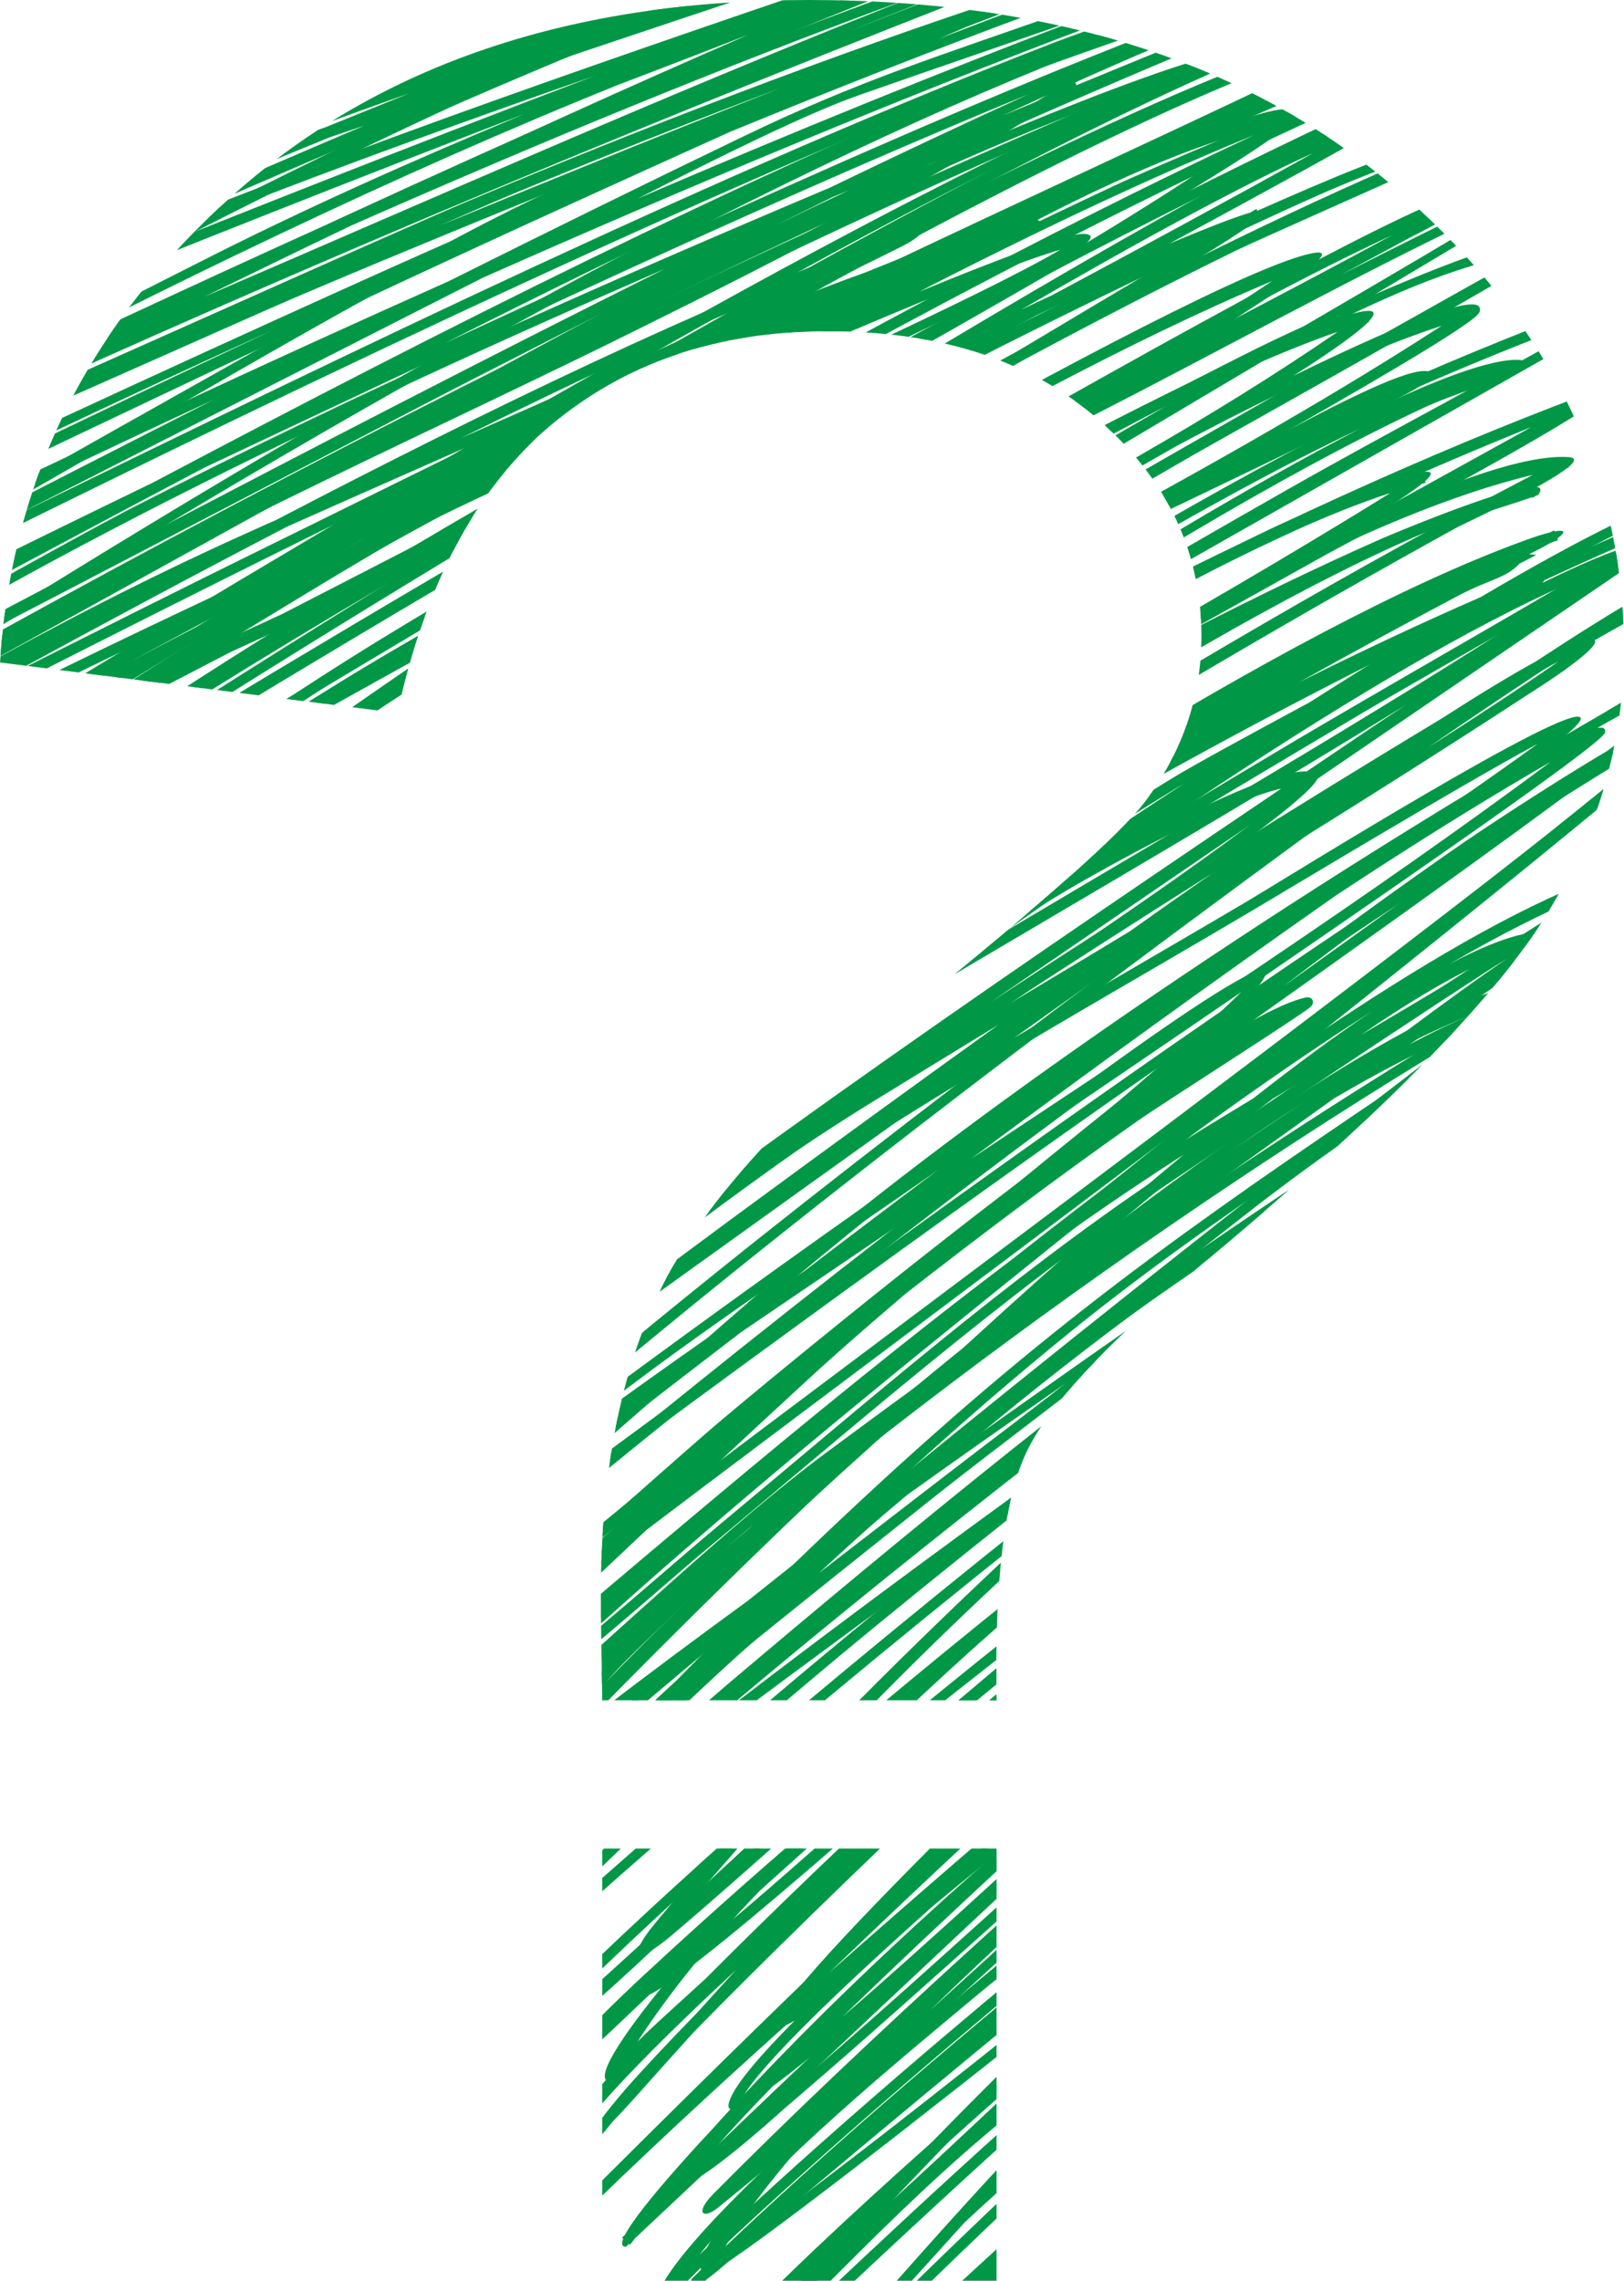 <?xml version="1.0" encoding="UTF-8" standalone="no"?>
<!DOCTYPE svg  PUBLIC '-//W3C//DTD SVG 1.0//EN'  'http://www.w3.org/TR/2001/REC-SVG-20010904/DTD/svg10.dtd'>
<svg style="shape-rendering:geometricPrecision;text-rendering:geometricPrecision;image-rendering:optimizeQuality" xmlns="http://www.w3.org/2000/svg" fill-rule="evenodd" xml:space="preserve" height="124.81mm" width="88.906mm" version="1.0" clip-rule="evenodd" xmlns:xlink="http://www.w3.org/1999/xlink" viewBox="0 0 11231 15768">
 <defs>
  <style type="text/css">
   <![CDATA[
    .fil1 {fill:none}
    .fil0 {fill:#009846}
   ]]>
  </style>
   <clipPath id="id0" clip-rule="nonzero">
    <path d="m6892 11755h-2727c-7-393-10-629-10-716 0-880 145-1603 439-2174 291-567 873-1207 1749-1919 876-709 1399-1174 1570-1396 265-349 396-734 396-1152 0-578-233-1076-701-1487-466-414-1094-621-1887-621-763 0-1399 218-1915 651-513 436-865 1097-1058 1988l-2748-349c80-1276 622-2356 1628-3246 1007-891 2330-1334 3966-1334 1723 0 3093 451 4111 1348 1018 898 1526 1941 1526 3137 0 658-185 1287-559 1876-375 589-1171 1392-2396 2410-632 523-1025 948-1177 1268-153 320-222 891-207 1716zm-2727 4013v-2988h2727v2988h-2727z"/>
   </clipPath>
 </defs>
 <g id="Warstwa_x0020_1">
  <g style="clip-path:url(#id0)">
    <g id="_1196002544">
      <path class="fil0" d="m-3531 1790c735-562 3516-1356 5328-1844 533-165 1069-321 1613-478 1616-536 3360-1094 3776-1158 14-6 29-11 44-16-2 1 0 0-6 4l-2 7c26-3 44-2 52 2l-9 51c-7 4-5 3-11 5-614 223-1234 423-1858 612 91-22 180-43 268-64 152-34 268-55 356-65 419-99 828-177 1222-229 205-35 388-61 538-73 653-170 1304-326 1951-468 0 0 848-207 654-27-93 86-1367 514-2571 910 65-14 129-28 193-41 88-18 152-28 195-30l25-12 4 12c10 0 18 1 24 3 472-146 921-277 1234-351 211-77 434-152 559-173l36-14c4-2 6-2 9-4-7 4-10 8-12 14 33-4 56-2 66 8-8 37-3 37-35 50-64 25-128 50-193 75 1 6 0 12-5 20-2 3-13 9-31 16v1l-4 1c-63 25-206 71-402 131-809 304-1667 597-2486 884-717 289-1417 586-2047 859-163 71-326 142-488 214 1317-534 2667-1030 4013-1432 590-201 1075-346 1140-305 10 7 17 13 20 20 559-155 1108-280 997-134-1 0-11 3-29 7l1 7c-14 1-28 3-42 4-160 41-543 138-549 140-505 148-1055 341-1623 559 612-208 1039-327 1131-290 19 8 31 17 37 25l25-6c350-89 278 22-66 159-454 181-923 355-1398 525 721-249 1925-640 1744-407-80 102-2318 831-2691 984-1382 566-2742 1212-4089 1894 126-59 222-104 277-129 1797-830 3945-1824 5810-2453 0 0 708-237 918-237 2-1 6-2 9-2v2c49 1 65 19 29 59-1 2-11 5-26 9v3l-21 3c-47 12-123 30-205 48-60 25-120 49-180 74-155 101-319 138-533 218-114 47-230 94-347 141-1777 736-3337 1430-5061 2361-26 14-63 34-109 59 1188-580 2375-1130 3515-1624 532-231 1160-503 1775-712 478-196 895-332 980-254 86 81-219 103-219 103-164 37-348 89-547 153-2476 885-8294 4518-10910 6190 1764-1e3 3418-2174 5259-3129 1710-888 3671-1933 5444-2636 7-3 1419-538 1323-314 127-23 192-10 162 54-1 2-12 8-29 18l1 2c-3 1-6 1-9 2-268 142-1906 889-2099 985-2856 1423-5569 3114-8312 4748 1026-579 2051-1165 3071-1724 1906-1045 4227-2348 6217-3176 0 0 1144-475 1033-266 0 0-11 5-30 14l1 5c-6 1-12 2-17 3-264 121-1568 698-1697 761-3201 1572-7157 4061-10093 6242 2288-1253 4341-2827 6725-4050 397-203 797-407 1198-610 1768-1010 3557-1996 3762-1977 201 17-392 307-392 307-157 85-314 170-471 254 381-193 763-382 1143-566 0 0 550-280 471-133-8 14-587 362-1381 835 575-248 1245-501 1274-351 1 4-15 16-42 35l1 8c-5 1-11 1-16 2-354 233-2238 1282-2465 1412-1145 661-2399 1394-3653 2169 470-272 947-541 1423-802 442-256 898-503 1370-740 792-423 1580-810 2347-1145l16-7c13-6 18-9 26-11 571-248 1131-467 1673-651l41 56s-7 5-19 11l1 2-10 4c-320 184-3247 1840-4181 2376 1188-622 2374-1177 3451-1592 125-49 214-79 272-95l23-13 4 6c76-18 77 0 26 42l7 13c-15 6-31 12-46 17-350 254-1820 1030-1860 1053-324 181-647 361-970 541 463-238 919-459 1357-652 55-24 810-341 1031-356 4 0 7-1 10-2l1 2c47-1 65 14 35 55-1 2-10 5-25 11v4c-11 3-23 6-35 8-169 58-635 202-681 221-1625 675-4154 2399-6407 4032 1344-882 2698-1674 4084-2419 1092-669 2128-1233 2960-1537 78-29 139-48 184-59l29-14 3 7c75-14 80 5 20 48l4 13c-17 5-35 12-52 18-39 23-90 50-153 81-1049 507-2037 1012-2986 1526-1206 737-2469 1597-3611 2389 2413-1563 4832-3035 7526-4185 339-144 227-115 360-149l29 62c-148 131-2102 1236-2451 1443-2294 1363-4467 2667-6626 4241-650 473-1299 970-2020 1329-19 7-40-3-47-22-8-19 2-40 21-47 715-356 1359-850 2002-1319 1979-1442 3915-2622 6013-3876 856-511 1782-1026 2642-1547-1896 826-3599 1752-5378 2845-330 202-3086 1980-4033 2589-99 68-196 134-290 198l-5-9c-14 9-22 14-22 14-46-9-40-35-12-65l-1-1 6-4c58-58 189-129 198-135 1177-802 2860-2012 4537-3104-1720 982-3335 2022-4993 3209-514 384-983 735-1383 1033-14 10-470 394-675 499l-39 30-8-10c-35 12-55 6-51-24 1-5 6-13 15-24l4-4c135-148 974-759 1866-1392 2046-1527 4859-3592 7046-4861-248 132-484 262-698 378-865 471-1824 1006-2767 1562l-47 30c-993 636-1982 1258-2961 1902-536 383-1425 1015-1768 1207-29 20-58 41-87 62l-9-14c-24 9-38 11-43 5-4-7 3-20 20-38l-9-14c25-15 49-31 73-47 317-270 1441-1005 1993-1364 516-359 1039-714 1593-1050l327-197c559-362 1120-718 1660-1043 1636-984 3414-1950 5109-2889-1371 551-2983 1336-4583 2233-2086 1327-4026 2806-6074 4211-14 10-27 17-40 23l-13 13-3-5c-56 21-81-3-48-48 288-390 2193-1777 2667-2103 1046-717 2272-1478 3542-2192 923-580 1853-1124 2867-1701 712-405 1521-824 2238-1241-433 156-875 333-1324 528-158 103-1286 638-2166 1061-330 171-672 351-1021 539-748 420-1495 868-2231 1332-1877 1248-3598 2611-5511 3902-92 62-164 108-218 140-18 14-36 28-53 42l-7-9c-84 44-87 25-27-37l-9-13c27-19 54-37 82-56 58-52 138-118 234-193 1543-1199 3417-2543 5385-3785-789 463-1569 942-2294 1416-972 665-1894 1344-2710 2023-21 17-182 186-274 231-37 19-63 16-62-26 3-172 1916-1563 2147-1722 366-252 759-513 1172-777 2695-1826 5751-3558 8316-4992-537 85-1041 336-1527 570-17 8-34 16-50 24-1575 937-3612 2142-3960 2357-1969 1217-3784 2469-5695 3758-7 4-1229 890-1116 615 100-243 3286-2458 3699-2722 2109-1348 4549-2833 6776-3944 36-18 155-75 320-151 600-350 1173-687 1510-894-874 399-1815 915-2647 1347-1265 656-2771 1380-3971 2131-617 387-5123 3529-5363 3467-28-7-28-30-4-65l-2-3 6-4c306-425 3787-2553 4262-2840 268-162 1180-701 2275-1335-1885 994-3423 2059-5237 3183-2 1-1303 784-1722 979-18 14-36 27-53 40l-9-13c-73 29-91 21-26-41l-4-7c10-6 20-11 31-17 49-42 126-104 237-187 2928-2194 7959-5400 11465-6900-425 140-857 348-1232 521-2435 1126-4992 2571-7344 3881-1154 643-2387 1385-3543 1983-39 20-73 37-102 49l-44 25-2-7c-81 28-87 4-15-53l-3-9 56-30c35-23 78-50 129-79 4149-2355 7976-4942 12346-6907-104 28-211 59-320 93-301 131-622 269-671 291-3743 1730-7508 4131-11033 6266 0 0-670 476-683 326 10-11 23-23 37-35h-4c2 0 4-1 5-2 511-463 2986-2010 3600-2405 2024-1299 4629-2725 6809-3741 91-42 1269-562 2030-822 68-29 135-57 202-84-566 86-1281 432-1772 650-1756 780-3790 1799-5480 2733-658 364-4873 3006-5327 3176l-7 4-1-1c-15 5-25 7-30 6-25-8-22-28 1-57l-6-11c11-6 23-12 34-18 157-147 655-425 671-436 2913-1858 6160-3888 9223-5455 65-32 259-129 514-252-1301 538-2771 1251-3664 1685-697 339-1440 702-2194 1082-1703 941-4034 2229-4496 2460-18 11-35 22-52 32l-4-5c-15 7-24 10-26 10-27-8-24-27 0-55l-7-13 44-23c209-180 937-557 975-578 1112-628 2297-1265 3505-1885 607-336 1215-671 1826-1e3 150-81 299-161 447-238-349 178-675 346-970 496-484 248-4775 2493-5339 2765-10 7-20 14-29 21l-4-5c-17 7-27 12-28 11-28-8-27-29-2-61l-5-7 18-8c308-347 2809-1713 3127-1875 1561-798 3181-1518 4813-2207 476-230 937-447 1374-646-1641 674-3319 1459-4852 2182-242 114-531 250-849 400-1450 764-2887 1550-4322 2302-20 10-399 269-378 131 32-202 2427-1401 4343-2329 2e3 -1058 4022-2082 6082-2927 346-142 2070-709 2545-905-501 72-1716 517-2060 647-1376 517-2838 1127-4284 1768-1162 589-5375 2742-6732 3412-127 70-256 139-388 205l-4-16c-19 9-31 13-32 12-94-68 258-190 259-191 1011-541 1837-1132 2905-1649 1185-575 2461-1172 3754-1748 679-339 1357-673 2034-999 812-392 1359-558 2214-860 576-203 1525-507 2150-779-41 10-83 20-125 30-84 26-167 45-178 48-1303 410-2719 940-4146 1526-318 143-624 282-912 413-2384 1080-4712 2228-7079 3328-128 60-169 115-222 47 2-9 14-23 36-41h-4l7-3c497-397 5497-2664 6274-3002 417-181 839-363 1265-542 191-88 389-178 591-269-1430 570-2748 1117-3161 1300-1533 678-3116 1391-4670 2020-374 185-749 368-1127 551-5 2-8 3-13 5l-41-56c43-40 246-150 539-297-6-9-2-24 16-46 56-73 683-394 1504-793 61-34 122-67 183-100-1105 430-2e3 732-1941 556 31-91 670-453 1315-796-304 115-601 221-880 311-59 19-104 26-135 25-50 20-100 39-150 58-49 19-89 32-121 40-173 76-324 134-405 149l-3 2s1-1 2-1c-35 6-57 4-63-8-3-8 13-25 44-49-3-1-7-1-12-1 8-2 15-4 23-7 278-199 1540-818 2280-1176 320-165 650-326 989-485-316 116-630 233-941 351-369 140-3004 1366-3045 1195-21-87 473-369 1131-702 66-77 236-188 454-311-150 64-297 125-441 184 0 0-631 262-479 89 183-209 2773-1436 3108-1557 801-291 1641-580 2494-862 762-321 1533-629 2294-900-2158 681-5025 1701-5543 1951-878 425-1734 975-2585 1385-133 65-155-3 21-121 82-55 163-108 245-162-265 130-514 244-726 327-9 5-18 10-26 15l-1-5c-9 4-18 7-26 10-139-76 301-255 324-268 653-377 1391-732 2150-1061 67-35 134-69 202-103 319-161 637-314 950-449 127-55 262-110 403-165 396-164 792-314 1189-456-1767 520-3341 1059-3804 1404-12 17-35 20-51 8s-20-35-7-51zm4770-1529c-456 159-917 326-1375 498 370-130 745-257 1129-389 341-117 706-243 1082-372-293 91-574 179-836 263zm-3067 1170c-106 44-211 89-315 134-32 17-65 33-98 50-309 157-701 369-1105 581-273 157-533 311-733 441 550-288 1129-635 1667-918 195-103 389-198 584-288zm6700-2199c-798 248-1623 554-2452 887 1226-392 2461-764 3633-1099 10-3 58-17 135-38 283-83 566-163 849-240-244 39-498 86-760 140 9 31-33 69-43 71-288 43-767 142-1362 279zm-3322 1247c-496 209-990 425-1476 640 189-70 380-140 572-209 775-316 1560-615 2352-897-484 152-968 308-1448 466zm-2729 1200c-420 188-829 371-1226 545-274 135-526 271-747 405 131-63 264-127 398-191 623-308 1259-606 1905-892-111 44-221 88-330 133zm9425-3178c141-12 213 4 169 63 0 0-14 5-39 12v1h-4c-263 81-1695 511-2994 902 1089-308 2183-608 3276-926 7-2 134-54 212-62l6-2 1 2c33-2 56 5 50 32 306-104 611-211 915-321 97-36 228-95 340-144-178 31-424 88-431 89-497 110-998 228-1501 354zm-11873 4456c-6 5-12 10-18 14l-6-7c-3 1-7 2-10 3-457 232-836 438-1002 560 501-152 2386-1015 2876-1201 557-211 1125-420 1698-626 1666-790 4017-1677 6102-2280 307-102 611-202 909-300-2668 748-5322 1478-7892 2572-241 103-912 410-1624 750-260 139-829 447-1033 515zm10556-3709c-570 186-1033 337-1212 400-95 33-188 66-282 99 488-163 967-307 1435-427 17-4 70-16 145-32 229-75 480-157 736-238-276 61-550 127-822 198zm-4654 1703c-1638 669-3225 1384-4934 2183-12 6-29 14-53 26 1649-689 3445-1537 5230-2291-81 27-162 55-243 82zm4366-1469c-390 132-752 256-1050 355-622 207-1252 417-1885 630-862 342-1743 721-2608 1102 1760-705 3578-1317 5372-1928 265-108 529-219 793-333-9 2-19 5-29 7-211 59-412 116-593 167zm-5473 1851c-302 106-603 212-903 318-317 138-640 283-970 436-235 113-472 229-713 348-197 98-453 220-726 352-115 62-228 124-340 186 1249-579 2443-1123 3652-1640zm-3633 1805c206-79 429-167 657-257 114-59 221-114 317-164-334 147-660 288-974 421zm1506-602c480-197 898-371 1107-455 1341-538 2641-1054 3960-1555-1713 597-3460 1250-5067 2010zm3395-980c-342 163-682 329-1022 495 1576-678 3151-1377 4728-2004 40-16 102-40 180-70-1317 480-2640 1030-3886 1579zm-1934 945l-77 39 252-113c-57 25-116 49-175 74zm-1742 872l-51 25c1613-709 4042-1804 4522-2005 1235-519 2488-1e3 3760-1420 935-393 1858-753 2641-1001-1132 297-2559 863-3433 1207-2435 960-4996 2041-7439 3194zm-1762 762c75-36 152-74 231-112 6-6 13-13 22-20-92 47-177 91-253 132zm782-375c163-77 329-156 493-232 404-202 805-402 1205-600-56 23-112 46-169 69-368 175-743 355-1094 526-127 69-254 138-380 207-15 8-33 18-55 30zm8098-3546c669-264 1334-516 1991-748-647 221-1319 478-1991 748zm805-28c-62 27-124 53-185 80 469-181 940-356 1410-523-89 27-179 56-268 84-301 110-623 231-957 359zm2419-846c39-12 78-25 116-37-103 26-231 62-380 109l264-72zm-9495 3442c1143-540 2246-1048 2581-1196 168-74 337-148 507-222 818-385 1642-760 2480-1124-522 203-899 346-899 346-1542 621-3138 1396-4669 2196zm8e3 -2702c-561 196-1123 387-1667 578-357 125-975 431-1530 715 1082-464 2158-903 3187-1290l10-3zm1643-242c-678 230-1484 575-2314 960 538-222 1075-441 1611-661 160-66 321-133 484-200 81-33 153-67 219-99zm-3491 1524c-132 65-265 131-396 196 169-82 338-163 507-242l-111 46zm1952 1271c644-331 1285-665 1917-1007-575 266-1273 646-1917 1007zm-1427 809c-84 48-168 96-253 144 260-137 521-275 782-413-176 90-353 180-529 269zm-3329 1933c-1166 700-2315 1423-3367 2150-268 184-524 364-769 566 1425-769 2757-1787 4136-2716zm1909 472c-1710 1021-3334 2137-4545 3190 1224-859 2445-1725 3668-2586 296-209 588-410 877-604zm-2817 1313c-801 555-1570 1112-2290 1654 782-553 1537-1108 2290-1654zm6014-4351c-1914 995-3942 2242-5703 3351-532 335-3299 2219-3954 2823 345-194 958-630 1219-808 2403-1635 4654-3126 7154-4619 184-110 689-402 1284-747zm612-1875c-1783 726-3886 1913-5198 2646-1578 882-2953 1773-4458 2764-298 197-644 443-980 672 668-405 1590-993 1835-1143 2500-1531 5900-3582 8801-4939zm-4076 925c-2319 1008-4654 2132-6356 3293 1401-725 3944-2091 6356-3293zm-4903 2204c-825 409-1653 841-2284 1220 759-401 1520-811 2284-1220zm1780-1298c-719 333-1421 667-2095 993-612 297-1168 632-1721 963 1266-650 2540-1308 3816-1956zm3925-2157c-642 242-1257 486-1807 714-100 41-295 125-555 239 663-273 1505-615 2362-953zm-6701 2571c884-465 1795-916 2666-1359 754-384 1509-718 2265-1033-1147 440-2285 892-3454 1362-617 248-1324 548-2017 824-583 302-1142 621-1667 959 448-79 898-253 1319-411 296-111 592-225 888-342zm9243-4065l5-1 8-3-13 4zm-6059 3170c-996 452-1957 908-2846 1342-300 146-744 356-1169 568 1339-632 2672-1279 4015-1910zm-358-1154c242-83 484-167 726-250 192-78 385-156 578-234-441 155-873 315-1304 484zm5591-2333c-1592 435-3197 949-4766 1529 1877-618 3810-1176 5612-1699-50 4-101 8-152 13-221 40-459 96-694 157zm-8930 3082c125-57 224-101 280-125 697-313 1430-646 2181-973-564 192-1118 386-1656 581-310 112-2317 1062-2921 1428 109-42 226-91 240-96 575-236 1207-515 1876-815z"/>
     <path class="fil1" d="m-3502 1811c467-620 8960-2866 9735-2895 228-430-6926 2036-7801 2423-1122 496-4647 2596-1759 805 3077-1909 7193-2618 10569-3815 169-60-8710 2434-12122 4566 78 16 3218-1641 3633-1811 1669-683 7612-2503 9361-2503-3147 0-8815 2915-11791 4146-1707 707 2055-1169 2388-1300 1004-396 9042-3057 9675-2885-2422 705-10524 3014-12056 4402 4156-2183 8823-3796 13409-4832 2448-553-3046 1160-3064 1166-3597 1228-5536 2031-8957 3639-4487 2109 571-405 1535-861 4026-1907 6676-2314 10630-3559-705 0-10882 3534-11962 3982-421 175-4514 2018-1729 533 4477-2388 8002-3115 12691-4488-3808 1228-8872 2838-12252 4931-658 407 6342-2523 8297-3210 108-38 6349-2264 4990-1801-5048 1720-8608 3597-13322 5955-1914 957 1579-804 1717-867 1968-904 10443-4716 12283-4784-2614 430-15099 6680-13598 5875 3107-1668 9169-4372 12508-5371 130-308-6379 2266-7095 2598-382 177-6980 3081-5661 2392 3488-1825 9069-4391 12839-5326-3139 680-11810 5003-13259 5077 3033-2057 8214-3623 11749-4867-2851 300-8736 3290-11647 4420-1001 389 3035-1588 3047-1594 2146-1090 6375-2595 8764-3043-2247 1065-4384 1662-6862 2943-23 12-6862 3465-2907 1691 3843-1725 6951-3222 11112-4291 1158-298-3692 1382-3717 1392-1061 439-9622 4857-9665 4860 599-276 1911-1159 2769-1587 1743-870 9108-4261 10784-4455 543-63-2106 781-2269 846-3579 1428-7289 3568-10738 5364 1236-1e3 11968-6028 13343-6084-1633 104-10125 4747-12294 5832 2732-2071 8745-4412 12084-5790 20-9-3457 1384-4958 2171-2560 1340-5051 2800-7546 4123 1961-1247 10544-5661 12504-5959-1610 0-10608 5693-12504 6924 1795-898 3817-2411 5927-3497 799-412 6196-3265 6913-3091-2937 1133-8455 4436-11158 6115-4976 3091 2351-1714 3185-2185 1641-927 6395-3650 8141-3888-4608 2005-8611 4758-12902 7179 119-7 11235-6470 12776-6592-3295 1265-9395 5147-12211 7301 2061-1058 4305-2767 6574-3979 435-232 6617-3368 5347-2815-1905 829-10280 5700-11414 6833 1571-755 4177-2839 6078-3906 26-15 8508-4483 5629-2811-3584 2081-6352 3706-9818 6102-4844 3348-367-60 1217-1095 1151-752 7989-5014 9087-4871-3450 1924-8908 5074-11777 7549 2034-2033 7866-5208 10697-6538 867-408-2721 1322-2731 1328-3327 1792-5397 3672-8343 5630 3332-2631 8934-6391 12882-7671 29-10-4662 2540-6539 3838-333 231-5057 3569-5084 3581 2399-2318 8014-5511 11214-6679-19 18-5171 2883-5725 3242-1759 1142-3811 2390-5489 3605 1073-669 2138-1535 3395-2300 1178-718 6136-3716 7360-3875-2153 374-9193 5807-11301 7350 3969-3070 6953-4884 11455-7049-2233 708-6962 4162-9063 5580 3370-2206 6419-4282 10161-5828 35-15-5539 3199-7994 4895-570 394-2524 1896-3090 2108"/>
      <path class="fil0" d="m-2498 2404c622-350 1591-770 2282-1098 1053-499 1948-935 3056-1314 456-156 5579-1921 5060-1383-284 294-4118 1822-4851 2162-2112 981-4256 2183-6282 3376 1138-512 2326-1115 3447-1640 2231-1045 4795-2263 7106-3075 41-14 1894-627 1785-372-90 211-4634 2018-5346 2363-1213 588-2581 1424-3766 2096-77 44-568 324-1125 641 453-220 900-431 1288-620 2255-1098 4819-2352 7143-3249 67-26 1437-538 1271-305 0 1-12 5-34 13v2l-12 2c-225 79-1201 419-1293 456-2283 927-5146 2557-7700 4164 2127-1189 4462-2387 6575-3345 146-67 2569-1143 2597-897 2 17-14 33-40 47 268-109 491-184 656-219 54-11 100-18 138-20 15-3 31-6 46-8v6c66 2 77 23 4 50l1 16c-773 120-2606 1042-4664 2204 259-130 524-260 797-392 1091-526 2195-1027 3289-1549l-2 1 4-2 31 66c-250 132-499 263-747 392 425-180 779-294 737-158-77 252-5622 3266-6304 3680-384 233-756 486-1121 747 532-352 1080-695 1702-1037 510-280 1021-556 1534-829 491-294 989-574 1498-838 1554-934 3435-2011 3313-1682-1 2-12 10-29 21v2c-2 0-4 1-6 2-141 89-708 400-1454 804 69-29 138-57 207-85 167-68 281-109 353-130l44-26 6 14c62-13 62 5 21 43l4 9c-9 4-19 8-29 11-255 205-1343 805-1425 853-1754 1047-3518 2123-5243 3256 245-157 497-314 762-476 910-553 5533-3270 6298-3405 81-14 68 17 20 63l3 6-17 7c-71 64-196 147-242 178-1517 1024-3520 1892-5148 2860-1314 782-2840 1888-4087 2805-492 361-1230 890-1681 1349 1300-725 2899-1948 4139-2803 1694-1168 3992-2482 5830-3408 1054-531 1760-793 1567-586l2 5c-3 1-6 2-9 3-70 71-236 192-516 370 606-296 1346-625 1287-440-18 59-576 392-1312 811 555-299 956-475 984-377 2 5-10 16-31 29l5 16c-28 9-57 18-87 29-212 106-650 280-666 287-1824 888-5208 3148-7419 4751 1124-800 2340-1597 3377-2271 875-568 4657-2987 5426-2945 44 3 59 50 12 72-128 62-475 165-681 262-1957 917-4794 2922-6580 4208-1303 939-3206 2318-4408 3474 1282-895 2453-2088 3783-3002 1803-1239 4216-2910 6147-3843 174-84 1342-572 1073-332l5 11c-9 2-17 4-26 6-52 43-140 104-274 187-45 28-90 56-134 83 605-286 1123-472 1420-454 56 3 49 29 3 68l2 5c-4 0-7 1-10 1-165 132-731 394-757 408-2139 1178-4580 2692-6729 4170 376-248 766-493 1180-738 1834-1083 3705-2082 5594-3063 159-92 224-162 344-178l119-62c-12 22-23 42-34 59 21 1 43 3 67 7l-117 60c-94 101-200 105-413 216-388 205-753 404-1108 602 421-210 839-406 1253-587 687-404 1209-668 1449-705 231-35-64 201-269 350l11 29s-11 7-29 20l4 1c-3 1-6 2-10 3-322 220-2856 1947-4546 3103 1052-691 2108-1351 3127-1966 252-162 471-295 643-389 590-387 985-617 1075-605 178 24-201 197-202 198-155 85-310 171-464 259 45 60-458 373-458 373-623 407-1260 808-1902 1205-523 367-1084 764-1655 1171 549-326 1111-648 1623-951 251-149 2232-1384 2295-1261 13 26-92 118-255 242 148-84 277-148 353-168l12-9 2 5c42-8 63 1 56 32-29 130-4189 2930-5974 4144-1154 883-2295 1782-3441 2700 315-231 662-505 895-677 2601-1915 5380-3996 8097-5721 7-5 1094-752 984-480-137 339-7566 5771-8483 6545-265 223-540 447-778 702l3 3c11 17 7 39-10 51-23 15-109 81-132 79-32-3-34-26-14-63l-3-4 8-5c124-208 849-794 879-819 952-803 7616-5671 8393-6437-226 119-738 445-808 489-2967 1885-5997 4178-8839 6269-82 60-432 365-596 426l-12 11c3-3 4-6 5-9-19 6-35 9-48 8-122 98-244 197-366 295 0 0-225 217-218 91 1-3 11-15 28-33-2 1-4 2-7 3 4-2 8-5 12-8 340-342 3222-2778 3466-2959 1613-1194 3401-2434 5104-3551 528-365 1084-751 1390-973-540 291-1684 981-1961 1145-784 465-1689 974-2484 1476-939 671-1873 1344-2693 1932-1066 833-2123 1718-3077 2519l-4-1c-11 10-21 21-32 31l-6-41-45-12c468-442 1004-899 1564-1351-391 278-694 490-875 611-383 255-394 161-44-135-9-18-6-38 6-61l-2 1 2-2c58-115 326-280 402-342 686-570 1414-1136 2167-1693 1946-1504 3920-2831 5978-4219 62-41 126-84 192-127-1051 649-2140 1282-3170 1891-67 39-198 120-377 232-1372 1004-5887 4358-5979 4376-377 78 1411-1351 1437-1371 235-182 663-499 1214-897-967 616-1786 1137-1950 1242l-10 9-1-2c-13 8-20 13-20 13-287 49 847-771 894-806 1965-1440 4248-2881 6328-4169 155-96 542-306 967-535 223-142 439-277 645-403-791 370-1603 798-2414 1260-303 186-611 379-933 583-1090 691-2247 1415-3371 2160-248 173-491 345-726 514-199 143-2039 1522-2420 1806-13 13-25 26-38 39l-6-6c-16 12-25 18-25 18-37-2-39-26-18-63l-2-2 7-5c107-165 639-565 676-593 840-650 1787-1300 2753-1934 1354-941 2775-1856 4190-2656 112-68 223-135 334-201-1055 569-2101 1153-3136 1764-1523 901-2716 1797-4107 2889-237 186-330 325-538 407-32 30-64 62-95 93 11-26 23-50 36-73-28 8-57 16-89 23 920-923 2279-1857 3377-2608 2227-1524 5041-3334 7445-4585-557 132-1215 414-1890 762-648 382-1292 745-1935 1119-564 354-1078 696-1483 964-2201 1459-4156 3118-6282 4655-54 39-99 67-134 84l-12 12c2-2 3-5 5-8-106 51-115 5 0-94 1750-1506 3661-2935 5565-4241 1005-689 2021-1278 3041-1865 230-136 466-272 702-405 480-278 959-561 1438-858-1771 574-5165 2950-6665 3968-1301 883-2276 1799-3484 2758-13 11-594 450-849 601-12 13-25 26-37 39l-10-12c-73 38-97 35-35-42l-1-2 7-5c31-37 81-91 155-164 1558-1547 7681-6027 10707-7584-1419 667-3385 1947-4281 2529-1606 1044-3641 2384-5100 3571-174 142-1475 1312-1808 1501-5 5-10 10-14 16 2-4 3-7 4-10-35 18-58 25-65 16-6-8 4-28 28-58-3 0-6 0-10 1 6-3 11-7 16-10 273-336 1997-1764 2250-1966 1140-910 2517-1849 3824-2710-220 143-434 283-639 418-701 459-1772 1124-2409 1636-886 712-1747 1479-2641 2179-187 147-266 121-106-36 1487-1457 3601-2955 5321-4152 2026-1410 4178-2332 6197-3638-514 167-1157 470-1841 835-383 221-754 427-1116 625-1121 654-2230 1365-2973 1838-726 462-1528 962-2305 1480-1200 910-2357 1849-3569 2749-24 17-25 22-50 27l-35-26c1-8 12-24 34-47-9 1-10 1-15 4 8-6 5-4 22-17l16-12c357-357 2269-1845 2504-2007 307-212 624-429 949-649 605-460 1219-913 1856-1354 1201-830 2497-1479 3751-2167 224-128 446-252 665-372 475-273 939-557 1387-865-1496 514-4763 2464-6062 3268-577 358-5247 3668-5440 3628-436-89 4532-3494 4999-3809 1921-1294 4186-2190 6050-3438-1036 435-2110 1038-3074 1579-1477 829-3386 1905-4750 2881-545 390-2929 2153-3462 2441-6 4-10 8-13 11 2-2 4-5 5-7-17 9-31 16-43 21-84-50 68-133 107-163 3362-2613 7047-4844 10708-7016-378 156-745 319-1104 488-536 287-1105 592-1645 881-1310 803-2751 1730-4055 2608-243 177-488 358-734 543-279 209-2851 2201-3318 2514-5 6-11 14-16 20l-7-4c-29 18-46 27-49 25-225-149 1763-1566 3676-2860 879-650 1770-1281 2685-1873-321 172-554 297-651 351-1371 758-2536 1677-3809 2482-162 105-325 206-491 304-16 9-140 96-219 124l-9 5-1-2c-40 13-66 6-52-40 0-1 8-6 21-15l-4-7c64-36 127-72 190-110 146-91 344-214 508-316 816-530 1569-1123 2374-1690 2244-1579 4966-2678 7187-4241-954 234-2143 947-2972 1416-2553 1444-5366 3194-7778 4852-90 62-522 408-716 483l-23 17c4-4 6-7 7-11-30 10-53 12-67 3l-1-30c0-2 9-9 25-22-2 1-3 1-5 2l10-6c282-222 2433-1729 2655-1886 2223-1576 4613-2893 7031-4148-1241 586-2462 1173-3685 1841-579 341-1158 689-1722 1033-1513 971-4064 2646-4692 3041-26 19-51 38-75 56-9 6-17 13-26 20 7-7 10-13 10-19-29 17-47 27-51 28-31-35-30-47 5-74 637-497 2260-1557 4151-2719 850-545 1652-1028 2480-1488 739-432 1473-852 2166-1235-1658 861-3339 1811-4940 2742-1169 706-2322 1423-3495 2158-134 85-280 238-350 152 17-139 1690-1140 3402-2129 2660-1622 6055-3614 7899-4369-828 264-1868 758-2465 1039-2305 1083-4921 2434-7163 3743-806 524-1563 1032-2239 1500-3 2-338 246-447 305l-3 2 1-1c-13 7-22 11-27 12l-35-44c4-7 12-16 22-26l-2 1 2-2c247-252 2097-1461 2413-1646 173-101 349-203 526-305 2490-1606 5464-3393 7959-4487-2541 1048-5248 2373-7690 3590-600 299-1287 693-1873 968l39-67-30-5c17-11 35-22 52-33l8-13c103-102 5202-2959 5851-3326 1915-1084 4175-1664 6032-2705-574 35-1278 304-1793 492-2444 893-5041 2126-7404 3238-1072 505-2248 1114-3316 1569-59 25-104 43-138 54l-11 6-1-2c-99 30-80-4-15-57l-3-9 31-13c47-35 107-74 164-108 2103-1245 4363-2523 6578-3550 612-284 4487-1844 4819-2138-431-27-4163 1220-4625 1376-1099 371-1731 646-2786 1141-953 446-1975 979-2919 1393-20 2-38-13-40-33-1-20 13-38 34-40zm11091-1947c-100 32-233 51-242 54-1126 384-3305 1617-4857 2518 72-40 132-73 175-96 955-524 3238-1785 4762-2407 55-24 109-47 162-69zm-4013 2432c-379 207-759 419-1141 637-1381 790-2482 1503-3772 2415-58 41-116 82-174 122 1614-1054 3362-2166 5087-3174zm2692-846c606-324 1210-651 1810-985-482 218-1189 600-2021 1084 70-34 141-67 211-99zm-7372 4707c-960 679-1741 1271-2184 1674 728-557 1454-1119 2184-1674zm788-223c-494 338-983 681-1466 1031 212-147 384-266 466-325 347-248 676-481 1e3 -706zm4703-1926c-744 418-1487 863-2277 1419-122 86-244 173-365 260 861-566 1754-1136 2642-1679zm1337-407c-694 385-1260 697-1424 795-1177 705-2541 1654-3773 2588 134-97 275-197 428-301 1471-1004 3139-2111 4769-3082zm-6056 4049c-255 202-500 400-731 592-325 269-745 619-1109 950 412-332 945-800 1187-1002 239-199 450-375 653-540zm-1201 1201c-317 263-678 566-955 824 289-234 642-548 955-824zm5112-2921c-35 25-71 49-107 74-1729 1186-3461 2472-5077 3826 423-316 898-699 1214-940 1347-1025 2606-2011 3970-2960zm-3057 2590c-282 209-562 421-834 642 284-221 560-434 834-642zm9113-5129c43-5 66 3 28 46 255-125 492-229 641-264 124-84 238-164 352-267-176 32-539 209-1021 485zm-2451 1433c-24 14-44 26-60 36-2078 1287-4360 2727-6324 4166-164 120-314 234-462 352 919-606 1881-1211 2821-1805 1231-869 2701-1882 4025-2749zm-2677 1896c156-97 313-193 470-289 321-232 643-461 966-686-493 331-979 662-1436 975zm1447-877c1363-810 2742-1604 4052-2471-1202 492-2905 1662-4052 2471zm-3140 2051c-390 274-684 483-838 596-673 491-2014 1454-2616 2107 705-449 1634-1205 2295-1701 757-568 1552-1168 2363-1766-376 238-788 500-1204 764zm145 511l-35 27 75-56-40 29zm6708-4365c-237 156-508 338-804 541 313-199 618-398 907-598-13 7-27 13-41 21l-62 36zm-3714 2320c299-179 591-353 859-516 189-135 379-268 566-398-467 295-944 600-1425 914zm-3144 2405c291-224 582-442 871-653 344-257 1224-904 2222-1621-287 175-573 350-858 525-1025 629-1963 1395-2919 2124-588 449-1485 1096-2087 1617 400-266 1135-788 2041-1439 245-188 490-372 730-553zm5430-3170c-858 601-1698 1208-2528 1824 1376-915 2759-1815 4008-2744-27 16-60 35-99 57-445 260-911 553-1381 863zm-5299 3851c-584 429-1141 862-1682 1327 562-446 1121-888 1682-1327zm-204 42c590-441 1203-871 1826-1296 306-234 614-467 924-699l-102 72c-707 494-1812 1219-2448 1756-66 55-132 111-200 167zm-3245-2184c-205 152-403 304-593 457-89 72-186 149-287 228 294-228 587-457 880-685zm3913-4221c-506 311-1004 636-1501 975 741-488 1290-841 1406-915 22-14 54-34 95-60z"/>
     <path class="fil1" d="m-2495 2441c1 0 4009-1950 4685-2186 3357-1173 9807-3196 2001-24-2320 943-5706 2850-7945 4182 159 0 11292-5567 12826-5367-1327 816-4216 1692-6067 2724-24 13-7895 4470-5609 3200 1291-716 10309-5114 11144-5005-3151 856-9603 4906-12432 6872-1494 1039 1157-844 1355-970 1592-1014 9696-5386 11203-5482-1359 218-9215 4960-10707 5920-2330 1499-811 465 206-168 1628-1013 9929-5809 11341-5920-1673 122-10830 5849-12756 7252-652 474 4438-2956 5562-3605 2571-1485 4136-2119 6634-3315 36-17-6092 3026-8717 4948-388 284-4971 3495-1989 1441 1368-943 9428-6134 10678-6134-1315 1e3 -4922 2785-6630 3872-1227 781-2571 1930-3776 2590 1309-720 2678-1885 4322-2800 2199-1225 4544-2397 6706-3623-1392 239-12000 7225-12172 7892 3579-2713 7030-5614 11340-7259-3967 2351-7291 4343-11014 7179-1294 986 3434-2408 3472-2434 1458-988 6399-3907 7930-4437-1326 986-4325 2292-6147 3507-769 512-4759 3231-5192 3864 1001-491 3948-2694 5188-3483 991-631 5466-3286 6519-3483-1492 1111-3907 2108-5802 3406-2078 1424-3547 2640-5479 4125-504 388 2014-1660 2175-1775 1282-917 8345-5589 9839-5798-1934 1302-4100 2162-6402 3773-1953 1367-3387 2390-5154 3997-1157 1053 2437-1981 2606-2102 1486-1062 7053-4733 8622-5213-1520 396-8297 5038-9556 6091-2110 1764-3320 2926-457 464 1339-1152 9101-6486 10657-6632-1864 441-10373 6502-11959 8224 1071-658 2663-2246 4101-3217 1270-857 5849-4032 7199-4230-1675 1075-3316 1842-5174 3111-2438 1664-3530 2525-5703 4322-1100 909 4531-3430 4933-3711 1161-810 5432-3732 6938-3828-2366 1183-9450 5624-11042 7305-14 14 2604-2097 3891-2881 2288-1394 4542-2592 6911-3816 13-7-2181 1124-3159 1753-1271 817-6907 4318-7678 5234 3195-2494 6774-4938 10480-6625 1432-652-1589 916-1844 1072-1359 831-6626 4173-7545 5091 32-4 4725-3044 5191-3313 22-13 7334-4303 5337-3446-1736 746-10482 6674-11200 7766 327-61 8985-7022 11207-7549 36-8-5570 3700-7437 5147-549 425-4971 3996-1867 1441 1982-1632 7305-5140 9606-6361-74-298-9848 6846-10697 7406-1463 965 4279-3375 4498-3516 316-203 6522-3977 5345-3389-1813 906-8976 6228-10487 7703-20 19 3630-3075 5546-4315 19-12 6456-3899 4689-2693-3627 2476-6341 4568-9756 7334-1001 810 3084-2666 3133-2704 730-566 6456-4593 7094-4783-2873 2222-7335 4691-9821 7195-160 161 7062-5295 10063-7087 2173-1297-7341 5716-7664 5980-216 176-1212 989-1378 1230l108-73"/>
      <path class="fil0" d="m510 4296l251-125c18-10 40-2 49 16 10 18 2 40-16 49l-252 126c-18 9-40 2-49-17-9-18-1-40 17-49z"/>
     <path class="fil1" d="m526 4329l252-126"/>
      <path class="fil0" d="m5144 2351c-521 263-1044 532-1569 805 964-438 1928-877 2881-1336-255 68-584 186-965 340-102 46-207 93-315 143 1 3 2 6 2 10 1 20-14 37-34 38zm-2778 1440c-477 253-955 508-1431 764l-22 12c733-387 1472-761 2213-1119 55-27 141-67 250-118-337 153-673 307-1010 461zm-3907 2105c-328 179-655 357-979 534-197 107-417 234-638 361 81-40 165-83 251-127 457-252 912-509 1366-768zm-2415 1267h-7c-126 83-229 155-300 212 79-35 183-86 289-139-51-1-35-30 18-73zm-6-1l12-3c12-10 26-21 41-32-18 12-35 24-53 35zm3599-1819c751-375 1529-738 2310-1096 981-504 1960-1010 2935-1520-771 342-1472 665-1724 787-1191 575-2364 1187-3521 1829zm3483-1630c533-242 1062-482 1579-724 471-219 2069-932 2635-1263-332 97-1004 372-1719 680-702 369-1577 828-2495 1307zm2624-1439c205-108 410-217 615-325-652 314-1309 618-1968 919 425-190 902-401 1353-594zm1008-534c75-40 116-63 192-105-66 15-136 33-208 53 54-2 70 11 16 52zm405-148l1 4c-4 1-9 2-13 2-104 56-385 205-791 420 571-235 1021-403 1138-401 263 5-582 404-582 404-1734 861-3539 1673-5316 2487-2208 1149-4248 2199-4337 2207-56 6-64-8-47-31-444 248-831 458-1139 611 0 0-606 321-492 131 170-283 3330-2036 3840-2298 837-430 1688-836 2543-1233 593-330 1188-653 1790-964-1999 939-4379 2184-5511 2740l-243 134c-253 153-466 274-596 329l-81 45-3-15c-30 7-47 4-50-10-1-4 13-16 40-34l-2-10c18-8 36-16 54-24 52-33 124-76 211-127-43-4-29-30 19-68l-1-4 12-5c181-138 738-407 754-416 163-92 322-182 476-270 519-352 1042-715 1496-961 2308-1252 4856-2265 7060-3671 17-11 40-6 51 10 11 17 7 40-10 51-987 629-1972 1134-3017 1652-1345 668-2970 1387-4245 2130-48 28-200 128-411 267 627-348 1249-674 1997-1009 53-24 106-48 159-71 1435-749 2953-1485 4298-1983 234-87 208 3 31 91-269 135-546 268-828 401 197-80 389-154 574-220 618-253 1274-487 1204-310 0 1-12 7-33 19zm-3972 1438c849-374 1711-758 2524-1149-797 319-1675 728-2524 1149zm-1200 611c-331 172-647 339-941 496-342 183-683 367-1024 553 625-314 1250-628 1877-936 462-226 979-485 1512-743-482 213-960 423-1424 630zm-894 744c-550 262-1097 530-1638 808-401 206-2193 1198-3176 1816 197-117 423-236 423-236 1320-733 2661-1453 4003-2166 129-74 259-148 388-222z"/>
     <path class="fil1" d="m5142 2315c-115 8-16052 8514-5489 3057 614-317 9329-4260 7629-3655-3202 1137-7115 3206-10029 4962 45-4 9002-4598 9903-5119-1693 108-9168 4737-11102 5703-1630 814 1725-1204 1736-1210 2906-1670 5923-2846 8947-4329-815-98-8999 4200-9148 4200 1501-782 2324-1415 4105-2193 19-9 6250-2796 4245-1972-3165 1300-5667 2757-8636 4388 175 13 2542-1604 2845-1772 2053-1139 5519-2624 7260-3780"/>
      <path class="fil0" d="m6125 6417c-1742 1048-3507 2505-5074 3921 1566-1214 3471-2496 5056-3495 320-202 2696-1689 3002-1492 125 80-1304 1022-1475 1140-1330 926-2889 1922-4077 2992-532 480-1051 969-1575 1451 750-583 2359-1958 2788-2276 1511-1119 3119-2182 4669-3273 188-147 485-375 643-458l37-25 6 5c36-15 59-16 63 1 2 5-6 16-22 32l8 6-100 73c-136 109-377 282-629 458-2249 1642-4855 3594-6806 5400-394 365-792 739-1108 1175 1215-819 2768-2312 3901-3268 1603-1352 3842-2807 5668-3860 0 0 915-566 806-304-20 48-155 170-365 338 177-87 307-131 334-90-9 11-22 26-39 43 6 1 12 3 17 5l-36 15c-537 534-4027 3268-4569 3706-1139 916-2239 1806-3312 2787 367-301 777-664 1060-900 980-814 1945-1661 3002-2375 295-199 2960-2022 3414-2212l3-3c0 1-1 2-1 3 35-15 58-20 63-13 105 139-3216 2269-3507 2479-414 299-853 638-1300 1001 1686-1256 3594-2484 5302-3349 243-123 287-57 61 124-807 647-2031 1424-2918 2025-815 552-1488 1001-2259 1612-161 127-323 256-484 385 553-396 1010-717 1148-814 1513-1057 3101-2178 4663-3156 613-384 787-436 663-297l3 5c-4 2-9 4-13 6-90 96-302 270-597 483-69 50-138 99-207 148 108-46 183-58 114 37-168 233-3426 2501-3999 2958-1405 1122-3369 2614-4656 4021 2181-2015 7112-6023 9115-6758 368-135 237 54 41 255 38-22 76-43 114-65l-1 46c235-112 397-147 453-74 57 74-270 217-280 224-21 13-41 27-62 41-48 53-115 113-156 151-20 19-41 38-62 57 396-255 639-365 623-240-29 240-4814 3932-5426 4463-695 602-1414 1272-2116 1947 1195-1058 2464-2118 3633-3097 505-423 4094-3432 3993-2974-15 65-602 567-1412 1236 759-518 1378-839 1733-823 504 23-6058 5092-6915 5805-542 453-1418 1167-1930 1803 1369-1303 3143-2716 4608-3883 388-309 4063-3221 4108-2811l-35 25 1 16c-15 5-31 11-47 17l-174 123c299-160 467-194 379 5-11 24-206 189-519 441 185-93 306-123 332-63 3 6-10 23-35 48l1 3c-2 1-4 1-6 2-334 325-2666 1991-3989 2941-733 581-1320 1054-1504 1222-84 77-321 298-618 572 1788-1392 3776-2927 5646-4155 51-34 1585-1065 1244-422-36 68-710 641-1607 1387 652-434 1347-874 1923-1189 106-59 128 10 61 60-1071 804-2503 1735-3906 2715-1302 1070-2530 2072-2809 2308-93 78-1126 999-1349 1181l-15 18-3-3c-14 11-22 17-24 17-80 2-37-84 81-222-768 714-1487 1432-2121 2122-150 163-271 334-487 400-20 3-38-11-41-31s10-38 30-41c150-47 245-160 350-274 871-935 1737-1807 2686-2663 1318-1190 3062-2618 4508-3634 152-107 315-220 486-338 873-703 2004-1621 2138-1788 426-530-1054 424-1105 458-1949 1281-4028 2895-5874 4333-923 719-1503 1431-2338 2181-54 48-177 160-260 215-3 4-6 8-9 13l-4-4c-56 35-89 38-58-35 205-479 1559-1702 2481-2499 1008-884 2154-1831 2304-1954 192-157 2386-1950 3535-2675 384-294 807-632 820-715-164-27-1256 743-1608 994-2162 1642-4389 3437-6455 5171-116 97-230 194-343 291-110 107-234 221-323 286-20 18-40 36-60 55l-11-11c-32 15-51 13-52-14 0-5 5-12 14-24l-3-3c1600-1557 3899-3337 5702-4708 76-58 590-454 1186-887 432-339 881-679 1259-939-1020 594-2525 1816-3250 2390-1556 1233-3410 2714-4826 4059-26 25-150 157-235 224-3 4-5 8-8 12l-4-3c-54 40-87 46-61-31 229-658 3333-3088 4140-3724 1367-1078 3776-2853 4898-4077l-242 48c-595 187-1569 861-2566 1643-330 268-668 543-1e3 811-857 714-1641 1413-2111 1836-367 332-2842 2660-3270 3062-12 15-23 30-35 45l-7-6c-14 13-21 20-21 20-29 1-33-20-19-56l-8-7 20-19c104-201 578-703 602-729 1576-1750 3636-3298 5613-4865 28-22 55-43 83-65 862-684 1707-1373 2489-2084-976 567-3288 2546-4095 3226-1602 1350-3467 2899-4950 4343l-12-11c-70 51-86 39-31-31l-9-9c1272-1267 2749-2721 4117-3866 1537-1288 3546-2653 4954-4031l-95 39c-182 92-452 262-784 490-556 460-1199 920-1876 1386-539 416-1113 871-1688 1337-425 348-856 702-1286 1059-217 182-430 362-637 540-794 748-1481 1420-1923 1873-139 154-276 306-411 458-55 61-102 112-142 152l-77 94-12-11c-71 59-84 45-38-30l-7-5 41-46c39-55 98-128 175-218 116-133 286-314 497-531 89-98 179-197 269-296-534 496-926 895-1088 1127l-13-6c-72 71-79 44-47-22l-5-3c7-10 15-20 22-30 26-47 65-105 110-161 36-45 77-94 122-145-56-76 212-435 500-779-289 275-652 622-767 722l-9 11-2-2c-14 13-23 20-26 20-43 4-48-19-28-60l-2-1 5-5c91-174 592-631 630-666 341-316 696-632 1062-947 349-327 718-638 1100-938 397-337 785-661 1144-961 84-71 261-220 502-418 437-402 882-792 1337-1166-771 533-1525 1077-2217 1622-738 580-1612 1461-2332 2123-122 113-1559 1521-1619 1365-72-185 2303-2246 2559-2460 1264-1058 3149-2541 4809-3579 504-366 1019-707 1543-1017 208-178 350-313 381-377-39 3-111 29-128 36-2116 777-7663 5345-9429 7056-56 55-102 96-138 127-12 14-23 28-34 42l-9-8c-69 50-80 34-40-35l-6-5c8-8 17-16 25-25 38-57 100-138 184-239 1175-1399 3444-3127 4917-4302 571-456 3263-2316 3876-2841-167 87-384 217-639 381-218 146-435 290-653 433-2389 1635-6587 4927-7401 5968-9 11-146 287-211 266-336-107 1789-1934 1964-2082 1223-1035 2702-2254 4006-3152 420-290 920-609 1430-940 394-271 740-500 1017-672 398-271 773-541 1091-801-861 468-2242 1458-2944 1938-1321 903-2783 1883-4145 2891-593 473-1188 944-1782 1396-14 10-14 11-31 16l-40-42c3-7 9-15 17-26 119-143 775-640 1517-1182 653-518 1304-1043 1950-1555 593-469 4069-2776 4837-3367-2149 1093-4720 2803-6861 4594-663 586-1299 1178-1852 1714-9 8-361 406-530 520-8 8-17 17-25 26l-8-7c-33 17-54 15-56-16-5-156 2034-1973 2282-2182 99-83 199-166 301-250 815-716 1648-1403 2443-1998 495-371 2706-1789 3493-2383-1053 663-2076 1351-3109 2049-1105 746-2195 1704-3224 2560-148 123-1061 936-1338 1083-5 6-10 11-13 16 2-4 3-7 4-11-37 19-62 24-69 11-3-7 7-25 28-52-2 0-4 0-6 1l13-9c237-286 1597-1459 1794-1625 1961-1649 4033-3246 6029-4864 79-65 210-194 334-290-140 66-288 144-443 231-1094 827-3024 2165-3402 2459-65 50-145 112-236 183-372 304-710 585-991 820-378 315-3833 3320-3850 3321-456 39 2697-2526 4188-3716 1100-909 2212-1777 3278-2512 76-52 549-369 983-626 338-254 589-454 684-553-95 37-260 124-285 137-1292 686-2835 1726-4049 2556-1856 1269-3259 2674-4969 4078-593 487-925 723-1066 785l-8 11-5-6c-260 102 240-488 925-1145 1474-1412 3501-2988 5342-4364-1155 791-2391 1628-3412 2456-230 186-2590 2177-2669 2105-8-7 1-29 26-63-3 1-6 1-8 2 3-2 7-4 11-6 240-322 1747-1640 1874-1754 940-848 1967-1528 3004-2249 554-384 1949-1295 2467-1746l-139 22c-1269 330-5544 3332-6878 4303-150 109-1317 1003-1655 1260l-64 60-6-6c-13 10-21 16-21 16-47-3-44-29-21-63l-1-1 5-4c44-60 147-138 150-141 1707-1583 3747-3328 5738-4526 17-11 40-5 50 13 10 17 5 39-13 50zm-1429 3752c-632 527-1216 1033-1595 1404 513-455 1047-927 1595-1404zm7222-2448c-251 201-508 399-766 595 318-222 637-449 957-694-63 32-127 65-191 99zm-3703 2862l-155 124c24-17 47-33 71-49l84-75zm-1271 1019c-153 125-306 250-458 375-424 372-837 739-1232 1095-328 340-614 688-846 1044 97-96 147-141 400-371 22-21 45-41 68-62 485-487 1002-981 1530-1469 258-268 519-534 785-797-83 61-165 123-247 185zm3214-2738c113-87 227-175 340-262l-5 4c-112 85-223 171-335 258zm2279-1301c-492 352-1006 750-1516 1157 434-331 847-639 1203-891 106-87 210-176 313-266zm-3898 2816c33-23 66-45 100-68 182-162 365-323 545-481-212 175-428 359-645 549zm564-381c249-167 497-333 744-500 610-501 1264-1033 1904-1518-546 398-1275 898-1638 1145-327 276-666 570-1010 873zm3683-2764c-102 22-237 82-400 175l1 2c69-22 73-4 29 45l7 12c-12 5-24 11-36 17-55 52-146 127-262 217 224-165 446-322 661-468zm-4054 3094c-329 293-659 593-982 889 418-345 835-685 1244-1020 109-89 221-180 335-274-199 134-398 269-597 405zm-610 420c-643 576-1276 1174-1823 1682l-12 11-12 13c115-98 230-196 346-294 512-483 1068-996 1630-1502l-129 90zm-47 1199c-480 388-839 680-974 796-848 730-1623 1445-2337 2278 738-712 1976-1886 3311-3074zm4649-2077c-516 412-1184 939-1858 1471 724-507 1822-1248 2434-1777-160 66-356 171-576 306zm-7118 5925c-66 53-120 94-157 118-1 1-3 3-4 5 1-1 1-3 1-4-29 19-48 27-54 23-9-6-11-17-7-32-242 249-458 490-636 713 301-272 579-548 857-823zm6397-4226c-248 205-504 417-763 630 874-601 1751-1191 2611-1809-594 372-1334 835-1423 894-140 92-282 188-425 285zm-2566 1907c284-210 570-416 857-619 241-196 480-391 716-584l16-13c-525 383-1058 791-1589 1216zm75 18c-944 699-1820 1410-2495 2108 796-710 1648-1416 2495-2108zm2325-3025c-801 578-1716 1314-2460 1928 814-648 1645-1291 2460-1928zm-4436 3597c-600 521-1352 1189-1735 1591 592-504 1161-1059 1735-1591zm2258-2308c-929 717-1864 1465-2748 2208 968-786 2049-1650 2748-2208zm-2209-495c73-65 145-130 217-194-22 16-45 33-68 49-50 48-99 97-149 145zm-1293 563c-28 23-55 47-83 70-364 304-1934 1673-2412 2231 372-313 1200-1083 1376-1246 348-320 732-691 1119-1055zm2448-1650l-26 23c297-235 591-469 879-698 164-131 580-441 1064-806 179-146 352-286 518-416-796 580-1619 1227-2435 1897zm4139-3009c99-29 151-32 172-20 48-31 95-61 141-91-87 15-195 55-313 111zm-2362-1432c-486 321-1e3 697-1504 1082 482-344 1020-729 1504-1082z"/>
     <path class="fil1" d="m6107 6385c-1913 1132-4245 3132-5888 4667 1146-1008 7827-5753 8871-5670-98 188-4405 3038-5157 3714-4504 4049-1371 1376 722-305 459-368 5477-3826 5498-3874-1797 1303-7891 5796-8759 7268 1080-630 3853-3343 5415-4443 3290-2317 8727-5524 1476-476-600 418-5504 4319-5619 4742 1692-1500 7302-6480 9175-7126 13 32-6087 4877-6780 5493-4291 3813 1090-835 2504-1888 14-11 4951-3358 3672-2354-1200 942-2645 1675-4108 2867-1682 1371-2951 2461-4463 3973 2262-2502 6306-5329 9322-6885 1117-576-4239 2975-4497 3178-305 241-6143 4868-2768 2171 852-680 7644-5420 8118-5534-732 704-3720 2458-4986 3503-668 552-4646 3592-4769 4280 524-1108 7535-6385 8944-7080 761-376-3341 2484-3627 2714-1386 1114-4394 3423-5401 4786 1756-1756 7480-6443 9617-7238 1022-380-2575 2212-2644 2267-866 694-5703 4508-6092 5181 1004-1091 8486-7585 9301-7298-1101 607-8013 6312-8965 7340 1292-2497 6609-5103 8675-7168-823-190-7989 6469-8759 7545 2331-2628 5524-5994 8643-7678 24-13-3853 2490-5547 3857-337 272-5475 5125-3108 2697 1606-1648 6118-5204 8285-6177-756 645-2117 1426-3152 2291-755 631-4849 4299-5289 5010 216-634 8260-7303 9273-7511-1027 1098-4267 3387-5703 4696-1127 1028-2414 2247-3500 3332 846-880 8731-7692 9287-7692-2572 2425-6993 5287-8996 7937 1354-1332 7755-7479 9353-7479-1374 1644-8356 6433-9105 7874 965-1021 8096-6934 8940-6993-391 59-8167 6327-8710 6885 1755-1755 9481-7787 8812-6671-15 23-4977 3900-5410 4283-289 256-4633 4279-1895 1587 752-738 6396-5521 7143-5510-326 366-4244 3028-5098 3752-980 830-3193 2603-3846 3650 741-595 1418-1476 2430-2273 573-451 8126-6320 7218-4888-97 152-6564 5328-7662 6413 1462-1884 5987-4669 8085-6228 300-223-2457 1475-3529 2295-2576 1970-4397 3457-6622 5845-102 110-307 365-465 389"/>
      <path class="fil0" d="m6328 15945c-32 9-59 14-82 17-139 137-276 273-411 408-80 82-733 844-972 1046l-29 35c3-6 5-11 5-16-26 20-45 31-55 30-52-82 88-173 179-277 717-822 1509-1752 2257-2534 157-164 883-821 1734-1558-115 86-203 153-253 195-1478 1219-2823 2500-4205 3820-132 127-184 77-69-65 618-767 1587-1806 2286-2509 292-294 601-597 919-904-1305 1042-2434 1920-2706 2073h-1c-33 19-54 27-59 22-89-79 120-378 443-748-114 96-229 190-344 283-103 83-164 39-32-95 1086-1097 2401-2259 3617-3335-1076 902-2060 1835-3133 2751 0 0-772 703-707 464 18-67 163-238 385-471-53 18-72 0-45-66 43-109 207-301 446-542-81 49-132 60-121 0 59-298 2789-2886 3149-3173 264-211 2659-2091 3457-2728-1092 683-4520 3248-5056 3691-256 211-2395 2155-2492 2040-106-125 2333-2166 3520-3152-822 640-1510 1178-1674 1314-565 467-1089 958-1640 1424-249 209-305 149-109-88 1094-1326 2719-2839 4137-4062-1555 1137-3372 2467-3668 2696-155 121-1369 1144-1438 1067-59-67 464-626 1023-1187-179 143-357 287-535 431-2 2-777 619-540 206 23-42 54-88 90-139 3-6 6-13 9-19 181-380 926-1127 1257-1442 15-14 38-13 52 2 13 15 13 38-2 52-203 192-478 452-726 729 1009-1050 2766-2571 3444-3100 622-486 2275-1672 2952-1738 49-4 47 20 13 62l5 9-18 6c-103 115-400 338-623 499 270-162 454-233 498-164 4 6-8 23-32 49l4 7c-5 1-10 3-15 4-261 266-1633 1295-1828 1446-1153 891-2317 1770-3463 2671-581 556-1233 1207-1442 1494 126-89 244-192 364-288 1724-1385 3524-2652 5312-3941 234-194 1297-1064 1565-1142l2-2 1 1c43-12 64-2 57 36 0 0-9 7-25 18l4 8c-19 10-39 21-59 32-201 148-769 564-1480 1083-842 699-1722 1521-2290 2042-676 619-1202 1151-1829 1824-44 46-365 416-593 676 50-45 87-79 90-82 1496-1337 3023-2503 4572-3688 699-584 1632-1344 1947-1505l49-39 10 13c35-11 52-5 49 21 0 0-8 6-21 17l5 8c-52 37-104 73-156 110-314 245-1026 798-1817 1412-92 77-185 155-279 235-514 435-3705 3073-4501 3871 403-303 923-776 1246-1056 1451-1254 2787-2254 4347-3359 157-111 2013-1491 2052-1316 1 4-11 19-36 43h2c-1 0-2 1-3 1-375 360-3428 2728-3700 2944-566 451-2455 2292-3035 3003 198-152 559-469 613-516 46-40 110-94 190-160 1050-939 2414-2047 2791-2345 104-81 209-164 314-246 1306-1099 3454-2852 3365-2433-6 26-86 107-223 230 118-69 236-136 354-202 242-153 406-240 463-237 174 9-187 171-283 218-237 141-571 366-966 644l-1 2 1 2-5 4c-227 321-1820 1594-2638 2241-391 347-782 696-1170 1046 1300-1107 3188-2644 3713-2774 58-14 61 8 20 58l6 10-26 14c-396 435-3143 2403-3589 2769-922 759-1818 1636-2732 2437-351 384-617 723-756 988 86-55 81-54 297-215 998-743 2001-1554 2984-2353 821-772 1675-1541 2461-2212 138-117 1670-1408 1720-1132 0 2-14 16-39 39l3 4c-3 0-5 1-8 1-306 279-2185 1825-3989 3276-466 445-922 886-1361 1305-338 324-1717 1769-2330 2484 845-808 1675-1600 2557-2379 900-795 1639-1395 2536-2055 926-779 1831-1498 2213-1688 688-564 1340-1054 1299-848-13 63-525 458-1207 962-365 395-1743 1494-3075 2575-921 822-1850 1673-2704 2507 9 4 16 12 19 22 7 19-4 40-23 46zm-170 1c-2-2-4-5-6-8-35 39-69 78-104 117 36-36 73-73 110-109zm987-1102c645-574 1468-1247 2047-1712 442-393 880-779 1305-1152l46-41c-295 214-580 420-836 605-1110 934-2229 1935-2521 2255l-41 45zm3222-2653c363-295 861-703 1237-1023-131 96-264 193-398 290-317 274-569 496-661 576l-178 157zm1657-1395c34-32 61-59 80-81-14 7-29 14-45 22-100 82-201 166-300 250 88-63 177-127 265-191zm-478 278c-242 176-533 402-850 657 139-98 286-199 436-304 128-110 268-230 414-353zm-4875 4291c-147 162-295 325-443 489-7 14-11 25-13 36 529-520 1090-1047 1660-1569-482 400-905 763-1204 1044zm2947-4482c229-206 539-483 864-769-1282 1027-2670 2124-2956 2391-112 104-1543 1451-2183 1919-198 204-363 382-471 516 97-74 212-170 232-187 1281-1058 2436-2208 3741-3259 203-164 473-376 773-611zm-4359 3526c494-501 1240-1200 1900-1806-279 223-519 418-704 572-631 562-1172 1079-1311 1311 31-18 70-44 115-77zm5134-4548c598-445 1217-879 1846-1268 176-147 313-267 399-348-548 275-1394 917-2245 1616zm-198 386c-772 583-1570 1199-2257 1739l-110 98c-376 336-1270 1149-2002 1860 629-543 1446-1302 1650-1492 302-282 1527-1254 2719-2205zm-5149 1108c231-225 441-425 586-561-603 498-1202 1001-1800 1510-20 17-67 62-117 104 119-85 250-192 288-223 347-281 694-557 1043-830zm3664-3033c-216 168-431 338-646 507-795 641-1561 1311-1977 1664-80 68-232 205-423 382 233-180 466-360 700-540 1265-976 2661-2e3 3892-3013-390 164-951 546-1546 1e3zm-5138 4179h-11c-1 2-2 5-3 7 4-2 9-5 14-7zm135-221c-11 20-21 41-31 61 2204-1876 4417-3659 6722-5409-1113 393-2172 1207-3080 1942-600 486-2956 2565-3611 3406zm4995-972c971-753 2048-1572 2928-2213 58-48 115-94 170-138-894 591-1806 1288-2598 1913-175 152-343 299-500 438zm1917-1219c431-349 845-695 1153-982-43 36-86 73-129 109-339 285-681 576-1024 873zm-4185 3808c492-445 981-897 1443-1308 1272-1132 2696-1981 3956-3069-100 51-154 86-394 242-926 602-3373 2542-5005 4135zm2691-1563c1032-835 2080-1730 3118-2548-301 129-692 453-876 598-740 582-1498 1257-2242 1950zm3079-1670c329-244 639-488 897-720-210 128-551 391-918 691 10 3 17 8 21 17 1 3 1 7 0 12z"/>
     <path class="fil1" d="m6317 15910c-1203 388 5689-4882 5846-5210 216-448-3906 2913-4916 3979-257 271-4074 4564-1633 1868 693-766 7211-6768 7668-6721-546 586-3620 2612-4605 3437-1596 1337-2718 2380-4207 3822-516 500 1873-2152 2386-2637 650-615 4878-4748 5545-4748-13 45-7225 5917-7511 6e3 156-926 5975-5871 7175-6336-1120 1042-2750 1978-4164 3252-1089 982-5414 4849-1196 934 426-396 5272-4760 5444-4773-311 444-3653 2988-4406 3682-1405 1295-5109 4588-1385 926 836-822 5502-5005 6413-5241 25 159-4607 3714-5077 4154-4209 3943-2744 1998 241-454 1397-1148 3850-3094 5462-3861-330-38-6433 4683-6973 5161-2919 2591 1352-1684 1865-2112 304-254 3961-3130 3975-3147 202-243-4244 2857-5662 4099-3965 3472-1566 1098 344-438 1476-1186 2888-2543 4448-3608-2265 1794-4377 3244-6566 5230-1392 1263 1475-1738 1618-1866 890-798 3546-3321 4503-3770-2441 1816-4649 3275-7108 5269-1083 879 1643-1854 1843-2017 717-586 4010-3497 4745-3560-46 79-5755 4443-6149 4778-3004 2553 3540-4490 6314-5173-2497 1887-4622 3599-7008 5637 32-350 1056-1362 1304-1591"/>
      <path class="fil0" d="m3572 12328s-94 89-166 137l-4 6c1-1 1-2 1-4-53 36-93 47-69-21 51-150 1248-1318 1873-1903-524 444-1101 983-1551 1377-176 154-2330 2088-2412 1986-83-104 1180-1272 2355-2319-550 456-1081 896-1493 1231-414 391-830 781-1249 1166-185 169-129 121-270 237-17 10-40 5-50-12-11-18-5-40 12-51 130-108 80-65 258-228 201-185 401-370 600-556-21 15-38 27-51 36l-2 3-1-1c-17 11-28 17-32 17-243-12 861-1081 1919-2051-545 436-1094 865-1655 1278-9 7-417 346-269 37 347-721 6576-5658 7363-5974 218-88-96 243-119 265-157 149-318 295-483 440 421-286 770-490 955-528 45-9 65 35 31 66-65 58-1018 663-1196 788-547 384-1081 786-1608 1197-227 193-451 388-669 588-934 858-1852 1735-2772 2609 1389-1154 2741-2350 4182-3438 1327-1044 2957-2226 4017-2624 84-31 143-50 182-58l5-4 1 2c68-13 69 8 26 52l5 10c-8 3-17 7-26 10-88 79-282 211-494 348 148 36-369 345-434 393-178 128-357 257-535 386 324-172 615-295 847-345l11-8c132-90 1120-824 1348-993 10-9 20-17 28-24-3 3-4 4-5 7l23-18 44 45c-12 22-11 19-30 34-380 314-762 626-1147 936 2 1 3 1 5 1 185 23-671 594-1086 865-1517 1207-3050 2398-4552 3611-274 222-1597 1505-2028 1921-29 30-58 61-88 91l-7 9c-5 6-4 6-8 10 2-2 3-5 3-7-494 510-998 1020-1527 1523-75 71-132 121-173 153-2 4-4 7-6 11l-4-3c-362 273 638-1020 647-1032 584-702 2135-2338 3786-3910-445 364-1739 1575-2262 2172 3 2 5 4 8 7 14 14 13 37-2 51zm3556-3347c621-472 1323-980 1966-1381 404-298 916-693 1329-973-278 172-517 314-519 315-401 234-761 447-1103 655-514 391-1084 865-1673 1384zm1933-769c-796 548-1495 1047-2283 1702-605 504-1312 1088-1984 1699-58 59-116 118-174 178 269-253 557-505 891-765 1183-922 2369-1866 3550-2814zm627-505c302-243 604-487 905-730h-3c-1062 730-2181 1415-3201 2242-585 475-1131 966-1655 1467 543-464 1076-900 1535-1277 745-610 1602-1147 2419-1702zm-3180 1753c574-531 1145-1037 1679-1478-450 289-887 592-1367 955-605 482-1149 937-1567 1290-439 371-3197 2791-3830 3512 676-501 1579-1343 2185-1874 614-538 1461-1343 2092-1812 267-198 537-396 808-593zm2159-1866c291-229 567-432 819-601-424 270-862 575-1296 893 159-100 318-196 477-292zm1359-930c205-109 383-182 530-210 5-1 10-2 14-3 133-86 266-174 397-264-291 121-608 284-941 477zm-800 930c-921 660-1847 1319-2760 1986l-46 37c-2093 1917-4245 4197-4895 5209 543-519 1066-1052 1584-1588 419-517 973-1072 1568-1619 610-618 1234-1226 1896-1805 1278-1120 2407-1841 3757-2758-336 118-712 308-1104 538zm-4901 2806c329-292 571-503 638-560 347-293 1391-1154 2353-1871 555-468 1086-923 1288-1131-1040 583-6842 5138-7217 5872 1e3 -734 1968-1522 2938-2310zm915-642c-444 358-885 719-1328 1078-981 879-1847 1727-2361 2333 161-126 321-253 480-381 1070-1009 2129-2032 3209-3030zm4172-2603c270-159 539-317 806-482-232 111-504 275-806 482z"/>
     <path class="fil1" d="m3547 12302c-821 772 1434-1554 1839-1889 826-681 4338-3583 5483-3521-213 225-2863 1946-3577 2545-1462 1229-2676 2167-3962 3609-1008 1131 1178-1242 2060-1881 325-236 8050-6423 6381-5105-1579 1248-2879 1837-4750 3416-2326 1964-3634 3661-5656 5553 528-1291 7985-8640 9343-8553-9 24-4794 3451-5093 3687-452 357-7139 6342-2995 2359 1625-1561 6611-5876 8606-6473-1080 805-2512 1438-3857 2427-2145 1577-4010 3359-6046 4917 852-1269 6344-5975 7721-6462-2525 1540-5269 4099-7710 5863-225-650 12381-10015 5132-4087-1001 819-5719 5375-5898 5483"/>
    </g>
  </g>
 </g>
</svg>

